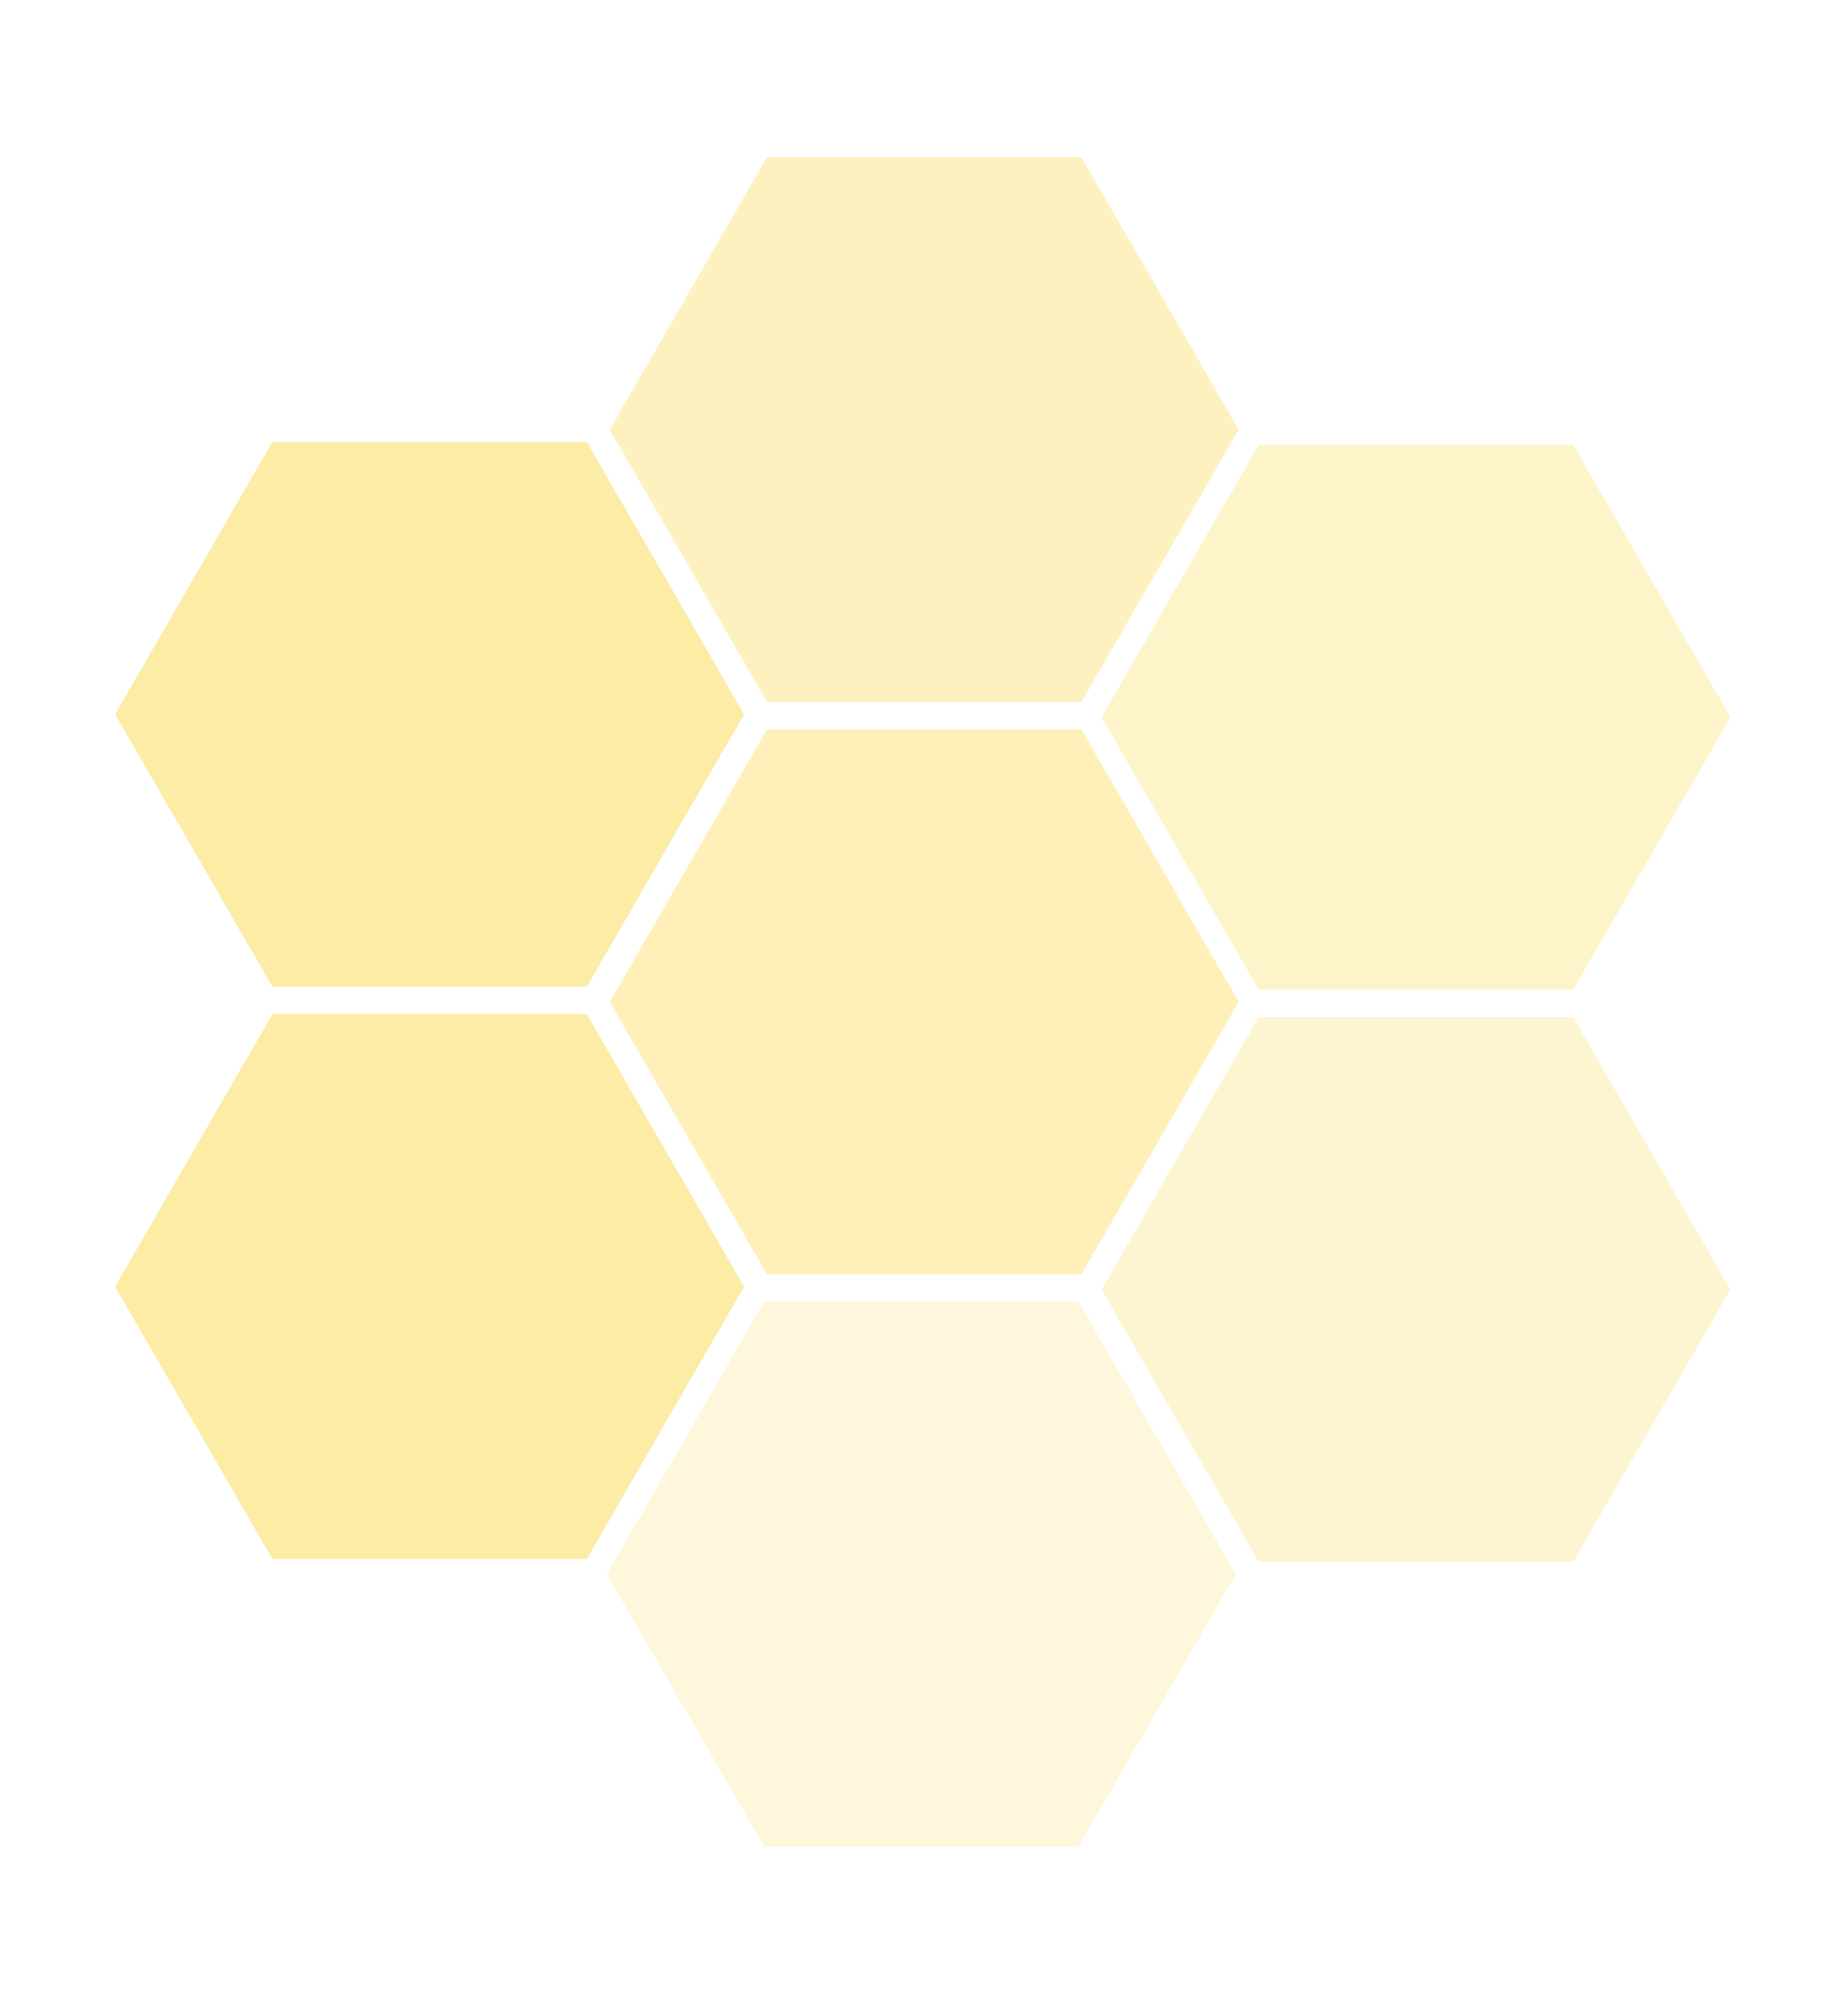 <svg width="439" height="476" viewBox="0 0 439 476" fill="none" xmlns="http://www.w3.org/2000/svg">
<g opacity="0.7">
<path d="M64.699 370.331L27.345 305.632L64.699 240.932L139.407 240.932L176.762 305.632L139.407 370.331L64.699 370.331Z" fill="#FCE480"/>
<path opacity="0.4" d="M181.519 438.646L144.165 373.946L181.519 309.247L256.228 309.247L293.582 373.946L256.228 438.646L181.519 438.646Z" fill="#FCE480"/>
<path opacity="0.8" d="M182.199 302.699L144.845 238L182.199 173.301L256.907 173.301L294.262 238L256.907 302.699L182.199 302.699Z" fill="#FCE480"/>
<path opacity="0.7" d="M182.199 166.753L144.845 102.054L182.199 37.354L256.907 37.354L294.262 102.054L256.907 166.753L182.199 166.753Z" fill="#FCE480"/>
<path opacity="0.5" d="M299.019 371.014L261.665 306.315L299.019 241.615L373.728 241.615L411.082 306.315L373.728 371.014L299.019 371.014Z" fill="#FCE480"/>
<path opacity="0.6" d="M299.019 235.068L261.665 170.368L299.019 105.669L373.728 105.669L411.082 170.368L373.728 235.068L299.019 235.068Z" fill="#FCE480"/>
<path d="M64.699 234.385L27.345 169.685L64.699 104.986L139.407 104.986L176.762 169.685L139.407 234.385L64.699 234.385Z" fill="#FCE480"/>
</g>
</svg>
